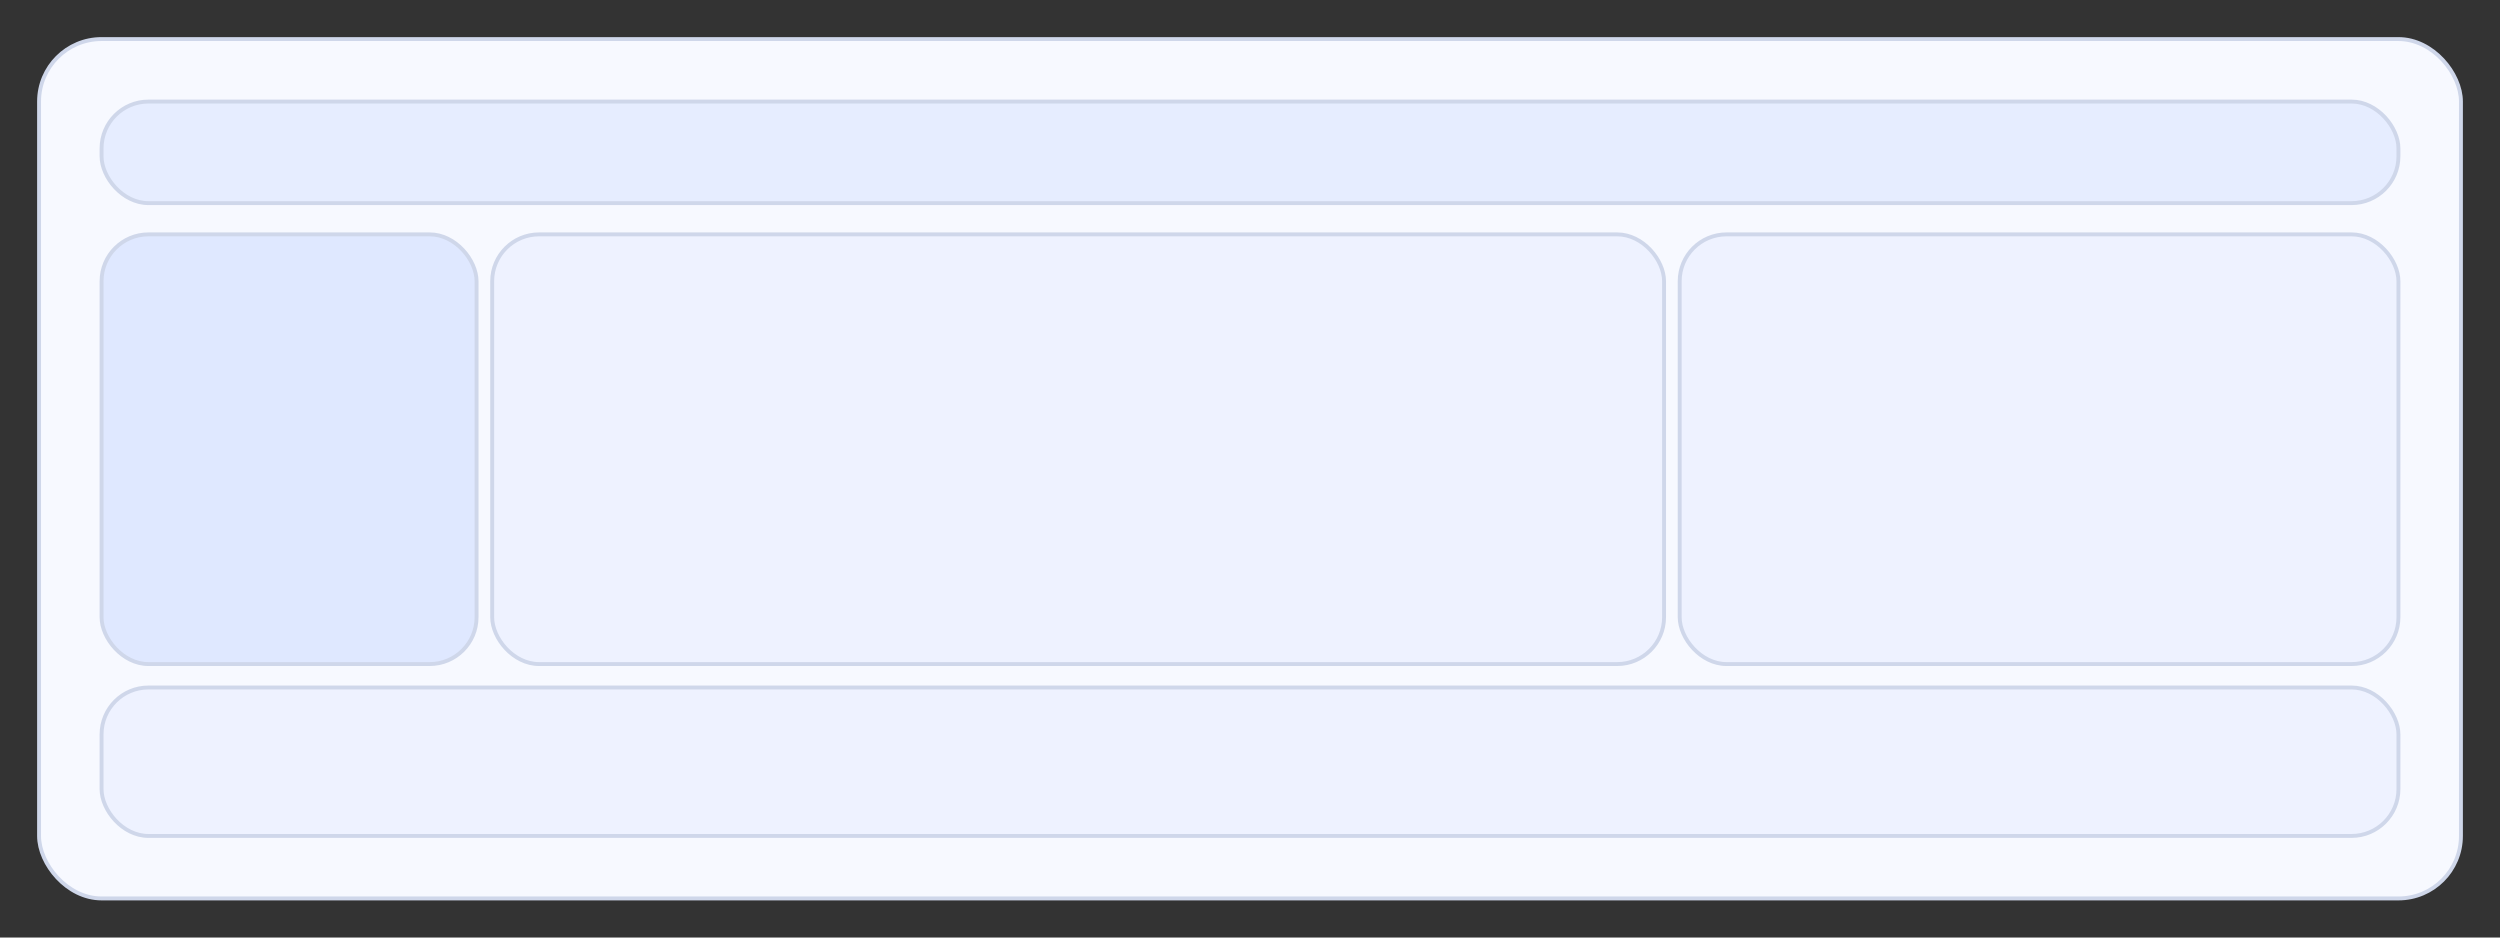 <!-- resources/art/workspace_map.svg -->
<svg width="640" height="240" viewBox="0 0 640 240" xmlns="http://www.w3.org/2000/svg">
  <rect x="0" y="0" width="640" height="240" fill="#333333" stroke="none"/>
  <defs>
    <style><![CDATA[
      .frame{fill:#f7f9ff;stroke:#cfd7ea}
      .bar{fill:#e6edff;stroke:#cfd7ea}
      .panel{fill:#eef2ff;stroke:#cfd7ea}
      .accent{fill:#dfe8ff;stroke:#cfd7ea}
      .r12{rx:12;ry:12}
      .r16{rx:16;ry:16}
    ]]></style>
  </defs>
  <!-- overall frame -->
  <rect x="10" y="10" width="620" height="220" class="frame r16"/>
  <!-- header -->
  <rect x="26" y="26" width="588" height="26" class="bar r12"/>
  <!-- left sidebar -->
  <rect x="26" y="60" width="96" height="110" class="accent r12"/>
  <!-- central plot -->
  <rect x="126" y="60" width="300" height="110" class="panel r12"/>
  <!-- right snapshot viewer -->
  <rect x="430" y="60" width="184" height="110" class="panel r12"/>
  <!-- bottom event table -->
  <rect x="26" y="176" width="588" height="38" class="panel r12"/>
</svg>

